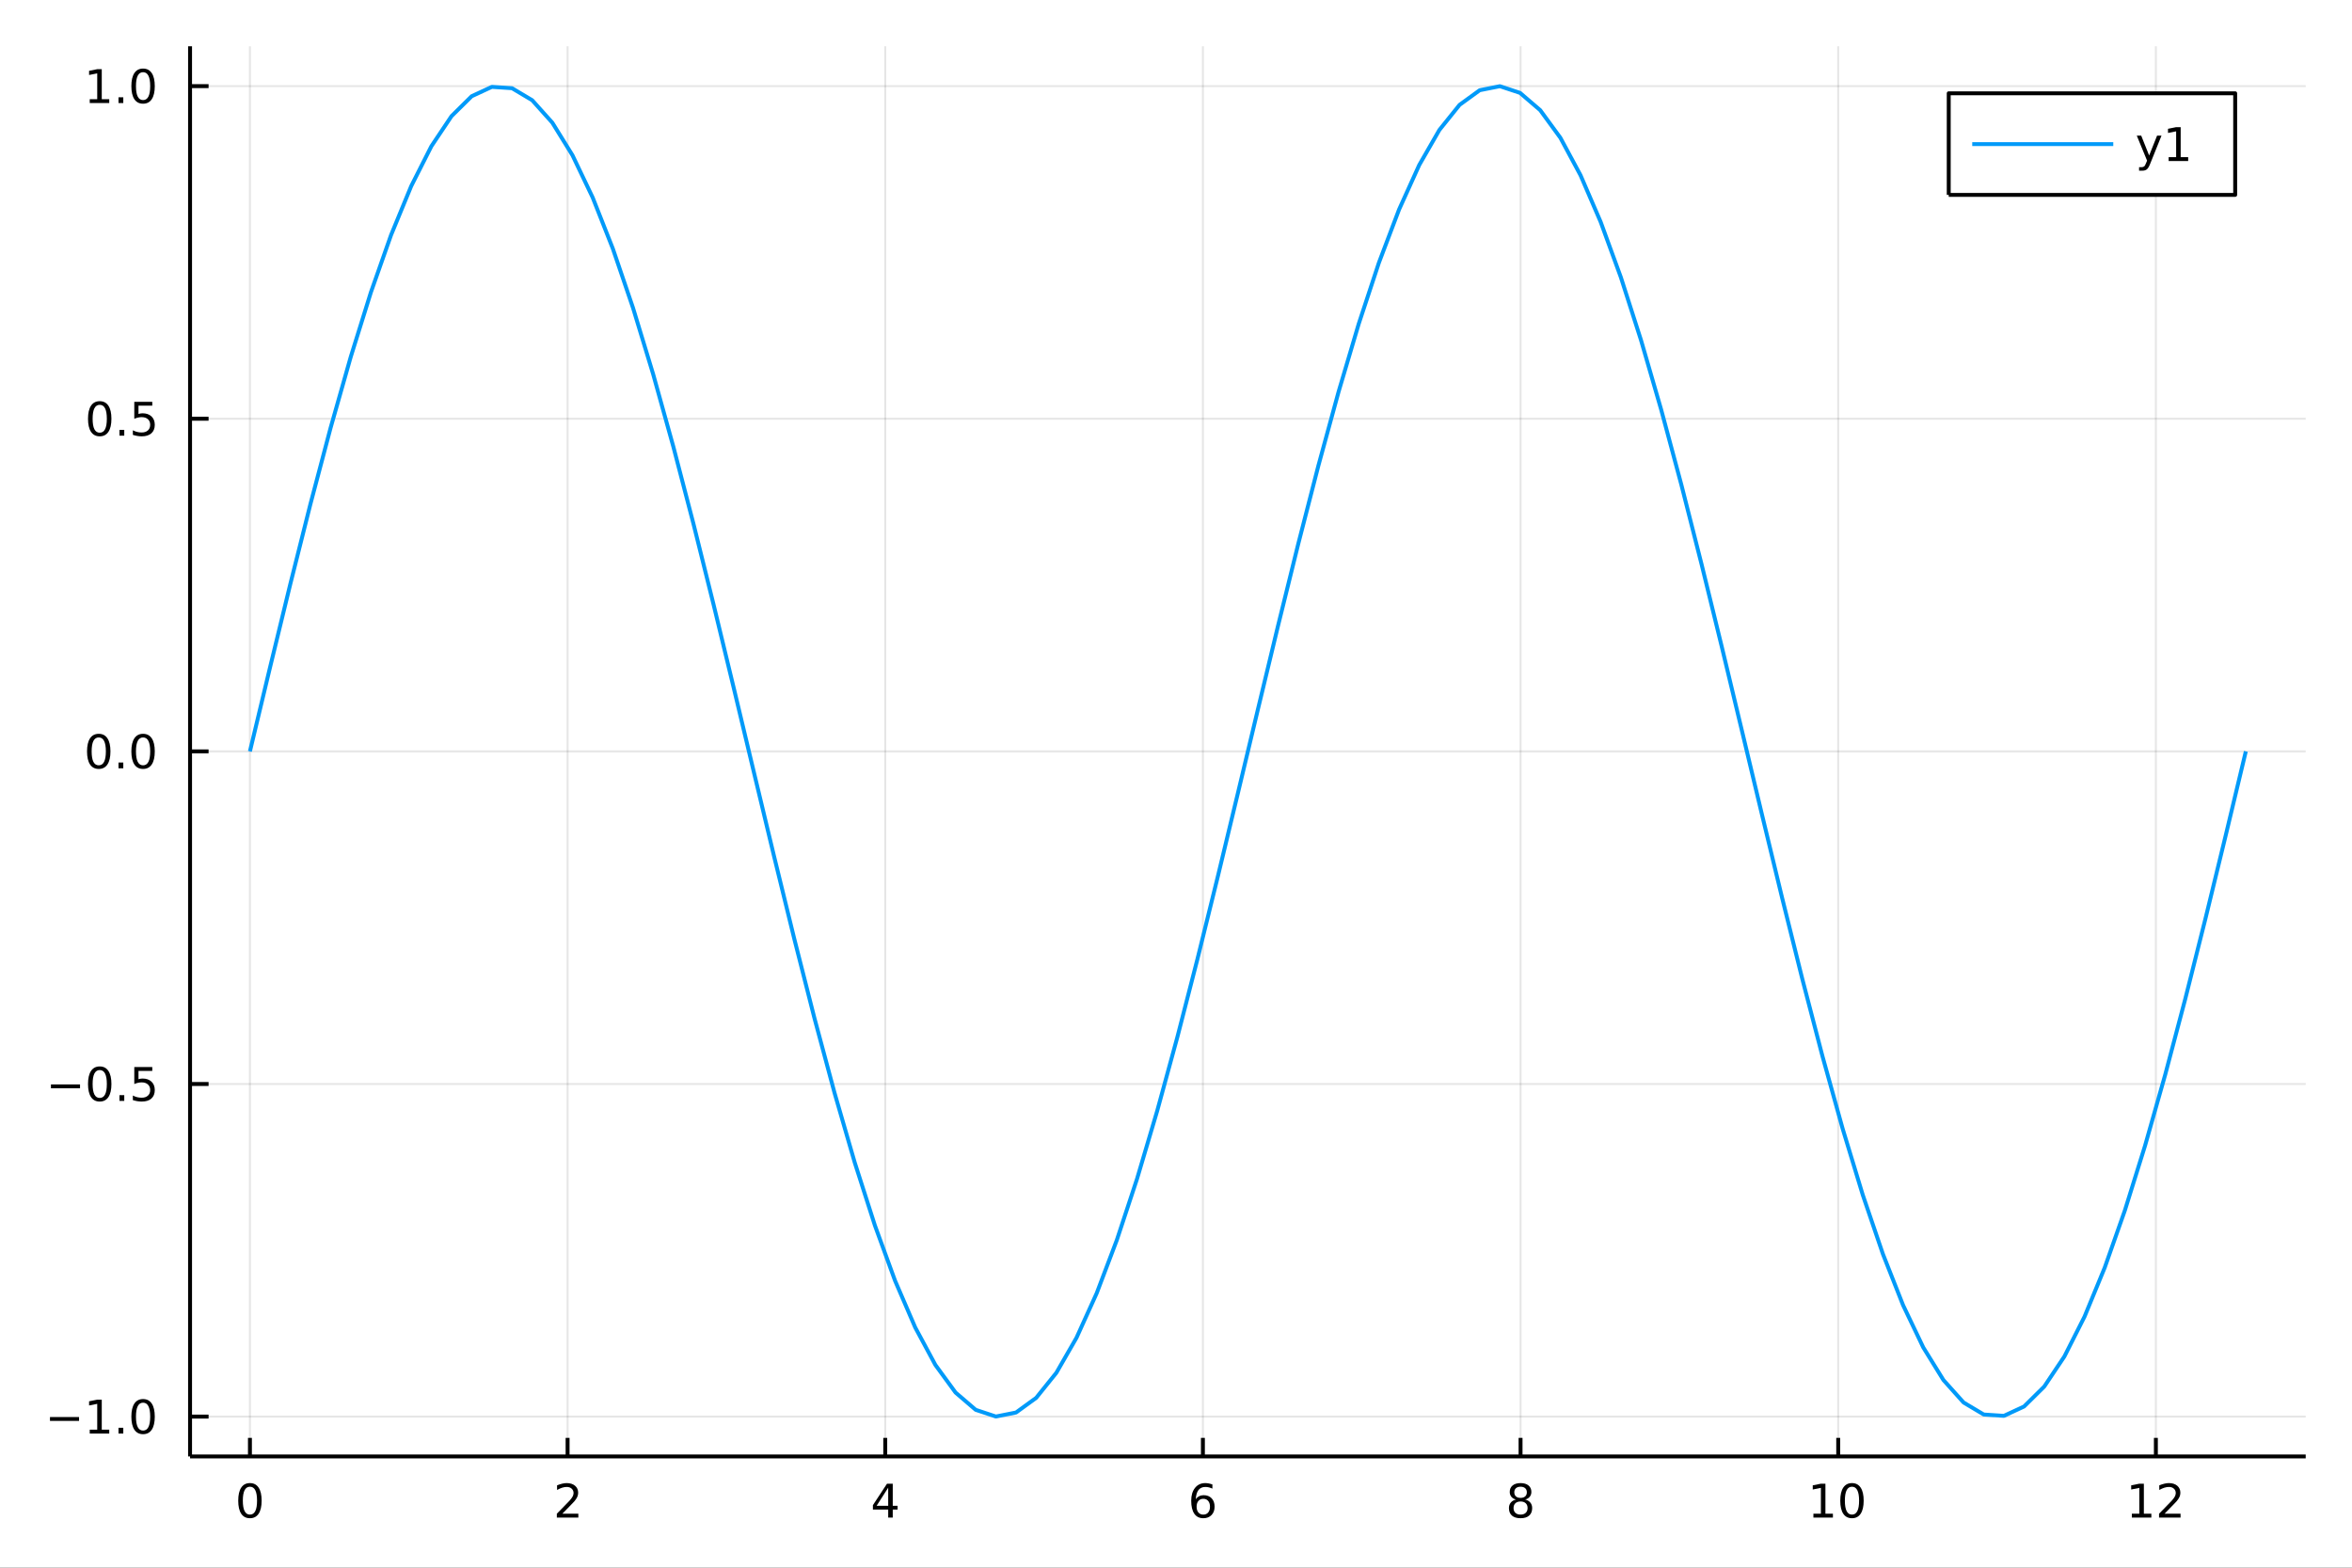 <?xml version="1.0" encoding="utf-8"?>
<svg xmlns="http://www.w3.org/2000/svg" xmlns:xlink="http://www.w3.org/1999/xlink" width="600" height="400" viewBox="0 0 2400 1600">
<rect x="0" y="0" width="2400" height="1600" fill="#333333" stroke="none"/>
<defs>
  <clipPath id="clip510">
    <rect x="0" y="0" width="2400" height="1600"/>
  </clipPath>
</defs>
<path clip-path="url(#clip510)" d="
M0 1600 L2400 1600 L2400 0 L0 0  Z
  " fill="#ffffff" fill-rule="evenodd" fill-opacity="1"/>
<defs>
  <clipPath id="clip511">
    <rect x="480" y="0" width="1681" height="1600"/>
  </clipPath>
</defs>
<path clip-path="url(#clip510)" d="
M193.936 1486.45 L2352.76 1486.45 L2352.76 47.244 L193.936 47.244  Z
  " fill="#ffffff" fill-rule="evenodd" fill-opacity="1"/>
<defs>
  <clipPath id="clip512">
    <rect x="193" y="47" width="2160" height="1440"/>
  </clipPath>
</defs>
<polyline clip-path="url(#clip512)" style="stroke:#000000; stroke-linecap:butt; stroke-linejoin:round; stroke-width:2; stroke-opacity:0.1; fill:none" points="
  255.035,1486.45 255.035,47.244 
  "/>
<polyline clip-path="url(#clip512)" style="stroke:#000000; stroke-linecap:butt; stroke-linejoin:round; stroke-width:2; stroke-opacity:0.1; fill:none" points="
  579.173,1486.45 579.173,47.244 
  "/>
<polyline clip-path="url(#clip512)" style="stroke:#000000; stroke-linecap:butt; stroke-linejoin:round; stroke-width:2; stroke-opacity:0.1; fill:none" points="
  903.312,1486.45 903.312,47.244 
  "/>
<polyline clip-path="url(#clip512)" style="stroke:#000000; stroke-linecap:butt; stroke-linejoin:round; stroke-width:2; stroke-opacity:0.1; fill:none" points="
  1227.45,1486.45 1227.45,47.244 
  "/>
<polyline clip-path="url(#clip512)" style="stroke:#000000; stroke-linecap:butt; stroke-linejoin:round; stroke-width:2; stroke-opacity:0.1; fill:none" points="
  1551.59,1486.45 1551.59,47.244 
  "/>
<polyline clip-path="url(#clip512)" style="stroke:#000000; stroke-linecap:butt; stroke-linejoin:round; stroke-width:2; stroke-opacity:0.1; fill:none" points="
  1875.73,1486.45 1875.73,47.244 
  "/>
<polyline clip-path="url(#clip512)" style="stroke:#000000; stroke-linecap:butt; stroke-linejoin:round; stroke-width:2; stroke-opacity:0.1; fill:none" points="
  2199.87,1486.45 2199.87,47.244 
  "/>
<polyline clip-path="url(#clip510)" style="stroke:#000000; stroke-linecap:butt; stroke-linejoin:round; stroke-width:4; stroke-opacity:1; fill:none" points="
  193.936,1486.45 2352.76,1486.45 
  "/>
<polyline clip-path="url(#clip510)" style="stroke:#000000; stroke-linecap:butt; stroke-linejoin:round; stroke-width:4; stroke-opacity:1; fill:none" points="
  255.035,1486.45 255.035,1467.55 
  "/>
<polyline clip-path="url(#clip510)" style="stroke:#000000; stroke-linecap:butt; stroke-linejoin:round; stroke-width:4; stroke-opacity:1; fill:none" points="
  579.173,1486.45 579.173,1467.55 
  "/>
<polyline clip-path="url(#clip510)" style="stroke:#000000; stroke-linecap:butt; stroke-linejoin:round; stroke-width:4; stroke-opacity:1; fill:none" points="
  903.312,1486.45 903.312,1467.55 
  "/>
<polyline clip-path="url(#clip510)" style="stroke:#000000; stroke-linecap:butt; stroke-linejoin:round; stroke-width:4; stroke-opacity:1; fill:none" points="
  1227.45,1486.45 1227.45,1467.55 
  "/>
<polyline clip-path="url(#clip510)" style="stroke:#000000; stroke-linecap:butt; stroke-linejoin:round; stroke-width:4; stroke-opacity:1; fill:none" points="
  1551.59,1486.45 1551.59,1467.55 
  "/>
<polyline clip-path="url(#clip510)" style="stroke:#000000; stroke-linecap:butt; stroke-linejoin:round; stroke-width:4; stroke-opacity:1; fill:none" points="
  1875.73,1486.45 1875.73,1467.55 
  "/>
<polyline clip-path="url(#clip510)" style="stroke:#000000; stroke-linecap:butt; stroke-linejoin:round; stroke-width:4; stroke-opacity:1; fill:none" points="
  2199.87,1486.45 2199.87,1467.55 
  "/>
<path clip-path="url(#clip510)" d="M255.035 1517.37 Q251.424 1517.37 249.595 1520.93 Q247.789 1524.47 247.789 1531.6 Q247.789 1538.71 249.595 1542.27 Q251.424 1545.82 255.035 1545.82 Q258.669 1545.82 260.474 1542.27 Q262.303 1538.71 262.303 1531.6 Q262.303 1524.47 260.474 1520.93 Q258.669 1517.37 255.035 1517.37 M255.035 1513.66 Q260.845 1513.66 263.9 1518.27 Q266.979 1522.85 266.979 1531.6 Q266.979 1540.33 263.9 1544.94 Q260.845 1549.52 255.035 1549.52 Q249.225 1549.52 246.146 1544.94 Q243.09 1540.33 243.09 1531.6 Q243.09 1522.85 246.146 1518.27 Q249.225 1513.66 255.035 1513.66 Z" fill="#000000" fill-rule="evenodd" fill-opacity="1" /><path clip-path="url(#clip510)" d="M573.826 1544.91 L590.145 1544.91 L590.145 1548.85 L568.201 1548.85 L568.201 1544.91 Q570.863 1542.16 575.446 1537.53 Q580.053 1532.88 581.233 1531.53 Q583.479 1529.01 584.358 1527.27 Q585.261 1525.51 585.261 1523.82 Q585.261 1521.07 583.317 1519.33 Q581.395 1517.6 578.294 1517.6 Q576.095 1517.6 573.641 1518.36 Q571.21 1519.13 568.433 1520.68 L568.433 1515.95 Q571.257 1514.82 573.71 1514.24 Q576.164 1513.66 578.201 1513.66 Q583.571 1513.66 586.766 1516.35 Q589.96 1519.03 589.96 1523.52 Q589.96 1525.65 589.15 1527.57 Q588.363 1529.47 586.257 1532.07 Q585.678 1532.74 582.576 1535.95 Q579.474 1539.15 573.826 1544.91 Z" fill="#000000" fill-rule="evenodd" fill-opacity="1" /><path clip-path="url(#clip510)" d="M906.321 1518.36 L894.516 1536.81 L906.321 1536.81 L906.321 1518.36 M905.094 1514.29 L910.974 1514.29 L910.974 1536.81 L915.904 1536.81 L915.904 1540.7 L910.974 1540.7 L910.974 1548.85 L906.321 1548.85 L906.321 1540.7 L890.719 1540.7 L890.719 1536.19 L905.094 1514.29 Z" fill="#000000" fill-rule="evenodd" fill-opacity="1" /><path clip-path="url(#clip510)" d="M1227.86 1529.7 Q1224.71 1529.7 1222.86 1531.86 Q1221.03 1534.01 1221.03 1537.76 Q1221.03 1541.49 1222.86 1543.66 Q1224.71 1545.82 1227.86 1545.82 Q1231 1545.82 1232.83 1543.66 Q1234.68 1541.49 1234.68 1537.76 Q1234.68 1534.01 1232.83 1531.86 Q1231 1529.7 1227.86 1529.7 M1237.14 1515.05 L1237.14 1519.31 Q1235.38 1518.48 1233.57 1518.04 Q1231.79 1517.6 1230.03 1517.6 Q1225.4 1517.6 1222.95 1520.72 Q1220.52 1523.85 1220.17 1530.17 Q1221.54 1528.15 1223.6 1527.09 Q1225.66 1526 1228.13 1526 Q1233.34 1526 1236.35 1529.17 Q1239.38 1532.32 1239.38 1537.76 Q1239.38 1543.08 1236.23 1546.3 Q1233.09 1549.52 1227.86 1549.52 Q1221.86 1549.52 1218.69 1544.94 Q1215.52 1540.33 1215.52 1531.6 Q1215.52 1523.41 1219.41 1518.55 Q1223.3 1513.66 1229.85 1513.66 Q1231.61 1513.66 1233.39 1514.01 Q1235.19 1514.36 1237.14 1515.05 Z" fill="#000000" fill-rule="evenodd" fill-opacity="1" /><path clip-path="url(#clip510)" d="M1551.59 1532.44 Q1548.26 1532.44 1546.33 1534.22 Q1544.44 1536 1544.44 1539.13 Q1544.44 1542.25 1546.33 1544.03 Q1548.26 1545.82 1551.59 1545.82 Q1554.92 1545.82 1556.84 1544.03 Q1558.76 1542.23 1558.76 1539.13 Q1558.76 1536 1556.84 1534.22 Q1554.95 1532.44 1551.59 1532.44 M1546.91 1530.45 Q1543.9 1529.7 1542.21 1527.64 Q1540.55 1525.58 1540.55 1522.62 Q1540.55 1518.48 1543.49 1516.07 Q1546.45 1513.66 1551.59 1513.66 Q1556.75 1513.66 1559.69 1516.07 Q1562.63 1518.48 1562.63 1522.62 Q1562.63 1525.58 1560.94 1527.64 Q1559.27 1529.7 1556.29 1530.45 Q1559.67 1531.23 1561.54 1533.52 Q1563.44 1535.82 1563.44 1539.13 Q1563.44 1544.15 1560.36 1546.83 Q1557.31 1549.52 1551.59 1549.52 Q1545.87 1549.52 1542.79 1546.83 Q1539.74 1544.15 1539.74 1539.13 Q1539.74 1535.82 1541.64 1533.52 Q1543.53 1531.23 1546.91 1530.45 M1545.2 1523.06 Q1545.2 1525.75 1546.87 1527.25 Q1548.56 1528.76 1551.59 1528.76 Q1554.6 1528.76 1556.29 1527.25 Q1558 1525.75 1558 1523.06 Q1558 1520.38 1556.29 1518.87 Q1554.6 1517.37 1551.59 1517.37 Q1548.56 1517.37 1546.87 1518.87 Q1545.2 1520.38 1545.2 1523.06 Z" fill="#000000" fill-rule="evenodd" fill-opacity="1" /><path clip-path="url(#clip510)" d="M1850.42 1544.91 L1858.05 1544.91 L1858.05 1518.55 L1849.74 1520.21 L1849.74 1515.95 L1858.01 1514.29 L1862.68 1514.29 L1862.68 1544.91 L1870.32 1544.91 L1870.32 1548.85 L1850.42 1548.85 L1850.42 1544.91 Z" fill="#000000" fill-rule="evenodd" fill-opacity="1" /><path clip-path="url(#clip510)" d="M1889.77 1517.37 Q1886.16 1517.37 1884.33 1520.93 Q1882.52 1524.47 1882.52 1531.6 Q1882.52 1538.71 1884.33 1542.27 Q1886.16 1545.82 1889.77 1545.82 Q1893.4 1545.82 1895.21 1542.27 Q1897.04 1538.71 1897.04 1531.6 Q1897.04 1524.47 1895.21 1520.93 Q1893.4 1517.37 1889.77 1517.37 M1889.77 1513.66 Q1895.58 1513.66 1898.63 1518.27 Q1901.71 1522.85 1901.71 1531.6 Q1901.71 1540.33 1898.63 1544.94 Q1895.58 1549.52 1889.77 1549.52 Q1883.96 1549.52 1880.88 1544.94 Q1877.82 1540.33 1877.82 1531.6 Q1877.82 1522.85 1880.88 1518.27 Q1883.96 1513.66 1889.77 1513.66 Z" fill="#000000" fill-rule="evenodd" fill-opacity="1" /><path clip-path="url(#clip510)" d="M2175.35 1544.91 L2182.99 1544.91 L2182.99 1518.55 L2174.68 1520.21 L2174.68 1515.95 L2182.94 1514.29 L2187.62 1514.29 L2187.62 1544.91 L2195.26 1544.91 L2195.26 1548.85 L2175.35 1548.85 L2175.35 1544.91 Z" fill="#000000" fill-rule="evenodd" fill-opacity="1" /><path clip-path="url(#clip510)" d="M2208.73 1544.91 L2225.05 1544.91 L2225.05 1548.85 L2203.11 1548.85 L2203.11 1544.91 Q2205.77 1542.16 2210.35 1537.53 Q2214.96 1532.88 2216.14 1531.53 Q2218.38 1529.01 2219.26 1527.27 Q2220.17 1525.51 2220.17 1523.82 Q2220.17 1521.07 2218.22 1519.33 Q2216.3 1517.6 2213.2 1517.6 Q2211 1517.6 2208.55 1518.36 Q2206.12 1519.13 2203.34 1520.68 L2203.34 1515.95 Q2206.16 1514.82 2208.62 1514.24 Q2211.07 1513.66 2213.11 1513.66 Q2218.48 1513.66 2221.67 1516.35 Q2224.87 1519.03 2224.87 1523.52 Q2224.87 1525.65 2224.06 1527.57 Q2223.27 1529.47 2221.16 1532.07 Q2220.58 1532.74 2217.48 1535.95 Q2214.38 1539.15 2208.73 1544.91 Z" fill="#000000" fill-rule="evenodd" fill-opacity="1" /><polyline clip-path="url(#clip512)" style="stroke:#000000; stroke-linecap:butt; stroke-linejoin:round; stroke-width:2; stroke-opacity:0.1; fill:none" points="
  193.936,1445.8 2352.76,1445.8 
  "/>
<polyline clip-path="url(#clip512)" style="stroke:#000000; stroke-linecap:butt; stroke-linejoin:round; stroke-width:2; stroke-opacity:0.1; fill:none" points="
  193.936,1106.32 2352.76,1106.32 
  "/>
<polyline clip-path="url(#clip512)" style="stroke:#000000; stroke-linecap:butt; stroke-linejoin:round; stroke-width:2; stroke-opacity:0.1; fill:none" points="
  193.936,766.846 2352.76,766.846 
  "/>
<polyline clip-path="url(#clip512)" style="stroke:#000000; stroke-linecap:butt; stroke-linejoin:round; stroke-width:2; stroke-opacity:0.1; fill:none" points="
  193.936,427.368 2352.76,427.368 
  "/>
<polyline clip-path="url(#clip512)" style="stroke:#000000; stroke-linecap:butt; stroke-linejoin:round; stroke-width:2; stroke-opacity:0.1; fill:none" points="
  193.936,87.891 2352.76,87.891 
  "/>
<polyline clip-path="url(#clip510)" style="stroke:#000000; stroke-linecap:butt; stroke-linejoin:round; stroke-width:4; stroke-opacity:1; fill:none" points="
  193.936,1486.45 193.936,47.244 
  "/>
<polyline clip-path="url(#clip510)" style="stroke:#000000; stroke-linecap:butt; stroke-linejoin:round; stroke-width:4; stroke-opacity:1; fill:none" points="
  193.936,1445.8 212.834,1445.8 
  "/>
<polyline clip-path="url(#clip510)" style="stroke:#000000; stroke-linecap:butt; stroke-linejoin:round; stroke-width:4; stroke-opacity:1; fill:none" points="
  193.936,1106.32 212.834,1106.32 
  "/>
<polyline clip-path="url(#clip510)" style="stroke:#000000; stroke-linecap:butt; stroke-linejoin:round; stroke-width:4; stroke-opacity:1; fill:none" points="
  193.936,766.846 212.834,766.846 
  "/>
<polyline clip-path="url(#clip510)" style="stroke:#000000; stroke-linecap:butt; stroke-linejoin:round; stroke-width:4; stroke-opacity:1; fill:none" points="
  193.936,427.368 212.834,427.368 
  "/>
<polyline clip-path="url(#clip510)" style="stroke:#000000; stroke-linecap:butt; stroke-linejoin:round; stroke-width:4; stroke-opacity:1; fill:none" points="
  193.936,87.891 212.834,87.891 
  "/>
<path clip-path="url(#clip510)" d="M50.992 1446.25 L80.668 1446.25 L80.668 1450.19 L50.992 1450.19 L50.992 1446.25 Z" fill="#000000" fill-rule="evenodd" fill-opacity="1" /><path clip-path="url(#clip510)" d="M91.571 1459.15 L99.21 1459.15 L99.21 1432.78 L90.899 1434.45 L90.899 1430.19 L99.163 1428.52 L103.839 1428.52 L103.839 1459.15 L111.478 1459.15 L111.478 1463.08 L91.571 1463.08 L91.571 1459.15 Z" fill="#000000" fill-rule="evenodd" fill-opacity="1" /><path clip-path="url(#clip510)" d="M120.922 1457.2 L125.807 1457.2 L125.807 1463.08 L120.922 1463.08 L120.922 1457.2 Z" fill="#000000" fill-rule="evenodd" fill-opacity="1" /><path clip-path="url(#clip510)" d="M145.992 1431.6 Q142.381 1431.6 140.552 1435.16 Q138.746 1438.71 138.746 1445.84 Q138.746 1452.94 140.552 1456.51 Q142.381 1460.05 145.992 1460.05 Q149.626 1460.05 151.431 1456.51 Q153.26 1452.94 153.26 1445.84 Q153.26 1438.71 151.431 1435.16 Q149.626 1431.6 145.992 1431.6 M145.992 1427.9 Q151.802 1427.9 154.857 1432.5 Q157.936 1437.09 157.936 1445.84 Q157.936 1454.56 154.857 1459.17 Q151.802 1463.75 145.992 1463.75 Q140.181 1463.75 137.103 1459.17 Q134.047 1454.56 134.047 1445.84 Q134.047 1437.09 137.103 1432.5 Q140.181 1427.9 145.992 1427.9 Z" fill="#000000" fill-rule="evenodd" fill-opacity="1" /><path clip-path="url(#clip510)" d="M51.987 1106.77 L81.663 1106.77 L81.663 1110.71 L51.987 1110.71 L51.987 1106.77 Z" fill="#000000" fill-rule="evenodd" fill-opacity="1" /><path clip-path="url(#clip510)" d="M101.756 1092.12 Q98.145 1092.12 96.316 1095.69 Q94.51 1099.23 94.51 1106.36 Q94.51 1113.46 96.316 1117.03 Q98.145 1120.57 101.756 1120.57 Q105.39 1120.57 107.196 1117.03 Q109.024 1113.46 109.024 1106.36 Q109.024 1099.23 107.196 1095.69 Q105.39 1092.12 101.756 1092.12 M101.756 1088.42 Q107.566 1088.42 110.621 1093.03 Q113.7 1097.61 113.7 1106.36 Q113.7 1115.09 110.621 1119.69 Q107.566 1124.27 101.756 1124.27 Q95.946 1124.27 92.867 1119.69 Q89.811 1115.09 89.811 1106.36 Q89.811 1097.61 92.867 1093.03 Q95.946 1088.42 101.756 1088.42 Z" fill="#000000" fill-rule="evenodd" fill-opacity="1" /><path clip-path="url(#clip510)" d="M121.918 1117.72 L126.802 1117.72 L126.802 1123.6 L121.918 1123.6 L121.918 1117.72 Z" fill="#000000" fill-rule="evenodd" fill-opacity="1" /><path clip-path="url(#clip510)" d="M137.033 1089.04 L155.39 1089.04 L155.39 1092.98 L141.316 1092.98 L141.316 1101.45 Q142.334 1101.1 143.353 1100.94 Q144.371 1100.76 145.39 1100.76 Q151.177 1100.76 154.556 1103.93 Q157.936 1107.1 157.936 1112.52 Q157.936 1118.09 154.464 1121.2 Q150.992 1124.27 144.672 1124.27 Q142.496 1124.27 140.228 1123.9 Q137.982 1123.53 135.575 1122.79 L135.575 1118.09 Q137.658 1119.23 139.881 1119.78 Q142.103 1120.34 144.58 1120.34 Q148.584 1120.34 150.922 1118.23 Q153.26 1116.13 153.26 1112.52 Q153.26 1108.9 150.922 1106.8 Q148.584 1104.69 144.58 1104.69 Q142.705 1104.69 140.83 1105.11 Q138.978 1105.52 137.033 1106.4 L137.033 1089.04 Z" fill="#000000" fill-rule="evenodd" fill-opacity="1" /><path clip-path="url(#clip510)" d="M100.76 752.645 Q97.149 752.645 95.321 756.209 Q93.515 759.751 93.515 766.881 Q93.515 773.987 95.321 777.552 Q97.149 781.094 100.76 781.094 Q104.395 781.094 106.2 777.552 Q108.029 773.987 108.029 766.881 Q108.029 759.751 106.2 756.209 Q104.395 752.645 100.76 752.645 M100.76 748.941 Q106.571 748.941 109.626 753.547 Q112.705 758.131 112.705 766.881 Q112.705 775.608 109.626 780.214 Q106.571 784.797 100.76 784.797 Q94.95 784.797 91.871 780.214 Q88.816 775.608 88.816 766.881 Q88.816 758.131 91.871 753.547 Q94.95 748.941 100.76 748.941 Z" fill="#000000" fill-rule="evenodd" fill-opacity="1" /><path clip-path="url(#clip510)" d="M120.922 778.246 L125.807 778.246 L125.807 784.126 L120.922 784.126 L120.922 778.246 Z" fill="#000000" fill-rule="evenodd" fill-opacity="1" /><path clip-path="url(#clip510)" d="M145.992 752.645 Q142.381 752.645 140.552 756.209 Q138.746 759.751 138.746 766.881 Q138.746 773.987 140.552 777.552 Q142.381 781.094 145.992 781.094 Q149.626 781.094 151.431 777.552 Q153.26 773.987 153.26 766.881 Q153.26 759.751 151.431 756.209 Q149.626 752.645 145.992 752.645 M145.992 748.941 Q151.802 748.941 154.857 753.547 Q157.936 758.131 157.936 766.881 Q157.936 775.608 154.857 780.214 Q151.802 784.797 145.992 784.797 Q140.181 784.797 137.103 780.214 Q134.047 775.608 134.047 766.881 Q134.047 758.131 137.103 753.547 Q140.181 748.941 145.992 748.941 Z" fill="#000000" fill-rule="evenodd" fill-opacity="1" /><path clip-path="url(#clip510)" d="M101.756 413.167 Q98.145 413.167 96.316 416.732 Q94.51 420.274 94.51 427.403 Q94.51 434.51 96.316 438.074 Q98.145 441.616 101.756 441.616 Q105.39 441.616 107.196 438.074 Q109.024 434.51 109.024 427.403 Q109.024 420.274 107.196 416.732 Q105.39 413.167 101.756 413.167 M101.756 409.463 Q107.566 409.463 110.621 414.07 Q113.7 418.653 113.7 427.403 Q113.7 436.13 110.621 440.736 Q107.566 445.32 101.756 445.32 Q95.946 445.32 92.867 440.736 Q89.811 436.13 89.811 427.403 Q89.811 418.653 92.867 414.07 Q95.946 409.463 101.756 409.463 Z" fill="#000000" fill-rule="evenodd" fill-opacity="1" /><path clip-path="url(#clip510)" d="M121.918 438.769 L126.802 438.769 L126.802 444.648 L121.918 444.648 L121.918 438.769 Z" fill="#000000" fill-rule="evenodd" fill-opacity="1" /><path clip-path="url(#clip510)" d="M137.033 410.088 L155.39 410.088 L155.39 414.024 L141.316 414.024 L141.316 422.496 Q142.334 422.149 143.353 421.986 Q144.371 421.801 145.39 421.801 Q151.177 421.801 154.556 424.973 Q157.936 428.144 157.936 433.56 Q157.936 439.139 154.464 442.241 Q150.992 445.32 144.672 445.32 Q142.496 445.32 140.228 444.949 Q137.982 444.579 135.575 443.838 L135.575 439.139 Q137.658 440.273 139.881 440.829 Q142.103 441.385 144.58 441.385 Q148.584 441.385 150.922 439.278 Q153.26 437.172 153.26 433.56 Q153.26 429.949 150.922 427.843 Q148.584 425.736 144.58 425.736 Q142.705 425.736 140.83 426.153 Q138.978 426.57 137.033 427.449 L137.033 410.088 Z" fill="#000000" fill-rule="evenodd" fill-opacity="1" /><path clip-path="url(#clip510)" d="M91.571 101.236 L99.21 101.236 L99.21 74.87 L90.899 76.537 L90.899 72.278 L99.163 70.611 L103.839 70.611 L103.839 101.236 L111.478 101.236 L111.478 105.171 L91.571 105.171 L91.571 101.236 Z" fill="#000000" fill-rule="evenodd" fill-opacity="1" /><path clip-path="url(#clip510)" d="M120.922 99.291 L125.807 99.291 L125.807 105.171 L120.922 105.171 L120.922 99.291 Z" fill="#000000" fill-rule="evenodd" fill-opacity="1" /><path clip-path="url(#clip510)" d="M145.992 73.689 Q142.381 73.689 140.552 77.254 Q138.746 80.796 138.746 87.925 Q138.746 95.032 140.552 98.597 Q142.381 102.138 145.992 102.138 Q149.626 102.138 151.431 98.597 Q153.26 95.032 153.26 87.925 Q153.26 80.796 151.431 77.254 Q149.626 73.689 145.992 73.689 M145.992 69.986 Q151.802 69.986 154.857 74.592 Q157.936 79.176 157.936 87.925 Q157.936 96.652 154.857 101.259 Q151.802 105.842 145.992 105.842 Q140.181 105.842 137.103 101.259 Q134.047 96.652 134.047 87.925 Q134.047 79.176 137.103 74.592 Q140.181 69.986 145.992 69.986 Z" fill="#000000" fill-rule="evenodd" fill-opacity="1" /><polyline clip-path="url(#clip512)" style="stroke:#009af9; stroke-linecap:butt; stroke-linejoin:round; stroke-width:4; stroke-opacity:1; fill:none" points="
  255.035,766.846 275.607,680.895 296.179,596.328 316.751,514.504 337.322,436.74 357.894,364.288 378.466,298.313 399.038,239.877 419.61,189.921 440.182,149.247 
  460.754,118.51 481.326,98.206 501.898,88.66 522.47,90.026 543.042,102.283 563.614,125.233 584.186,158.506 604.758,201.568 625.33,253.726 645.902,314.14 
  666.474,381.838 687.046,455.731 707.617,534.63 728.189,617.265 748.761,702.307 769.333,788.388 789.905,874.122 810.477,958.13 831.049,1039.06 851.621,1115.61 
  872.193,1186.55 892.765,1250.73 913.337,1307.13 933.909,1354.84 954.481,1393.08 975.053,1421.25 995.625,1438.89 1016.2,1445.72 1036.77,1441.62 1057.34,1426.66 
  1077.91,1401.09 1098.48,1365.31 1119.06,1319.91 1139.63,1265.6 1160.2,1203.27 1180.77,1133.92 1201.34,1058.66 1221.92,978.703 1242.49,895.339 1263.06,809.908 
  1283.63,723.784 1304.2,638.353 1324.78,554.989 1345.35,475.035 1365.92,399.775 1386.49,330.422 1407.06,268.091 1427.64,213.785 1448.21,168.379 1468.78,132.601 
  1489.35,107.029 1509.92,92.074 1530.5,87.976 1551.07,94.802 1571.64,112.44 1592.21,140.609 1612.78,178.854 1633.35,226.559 1653.93,282.959 1674.5,347.144 
  1695.07,418.082 1715.64,494.632 1736.21,575.562 1756.79,659.57 1777.36,745.304 1797.93,831.385 1818.5,916.427 1839.07,999.062 1859.65,1077.96 1880.22,1151.85 
  1900.79,1219.55 1921.36,1279.97 1941.93,1332.12 1962.51,1375.19 1983.08,1408.46 2003.65,1431.41 2024.22,1443.67 2044.79,1445.03 2065.37,1435.49 2085.94,1415.18 
  2106.51,1384.45 2127.08,1343.77 2147.65,1293.81 2168.23,1235.38 2188.8,1169.4 2209.37,1096.95 2229.94,1019.19 2250.51,937.364 2271.09,852.797 2291.66,766.846 
  
  "/>
<path clip-path="url(#clip510)" d="
M1988.5 198.898 L2280.8 198.898 L2280.8 95.218 L1988.5 95.218  Z
  " fill="#ffffff" fill-rule="evenodd" fill-opacity="1"/>
<polyline clip-path="url(#clip510)" style="stroke:#000000; stroke-linecap:butt; stroke-linejoin:round; stroke-width:4; stroke-opacity:1; fill:none" points="
  1988.5,198.898 2280.8,198.898 2280.8,95.218 1988.5,95.218 1988.5,198.898 
  "/>
<polyline clip-path="url(#clip510)" style="stroke:#009af9; stroke-linecap:butt; stroke-linejoin:round; stroke-width:4; stroke-opacity:1; fill:none" points="
  2012.48,147.058 2156.4,147.058 
  "/>
<path clip-path="url(#clip510)" d="M2194.23 166.745 Q2192.43 171.375 2190.72 172.787 Q2189 174.199 2186.13 174.199 L2182.73 174.199 L2182.73 170.634 L2185.23 170.634 Q2186.99 170.634 2187.96 169.8 Q2188.93 168.967 2190.11 165.865 L2190.88 163.921 L2180.39 138.412 L2184.91 138.412 L2193.01 158.689 L2201.11 138.412 L2205.62 138.412 L2194.23 166.745 Z" fill="#000000" fill-rule="evenodd" fill-opacity="1" /><path clip-path="url(#clip510)" d="M2212.91 160.402 L2220.55 160.402 L2220.55 134.037 L2212.24 135.703 L2212.24 131.444 L2220.51 129.778 L2225.18 129.778 L2225.18 160.402 L2232.82 160.402 L2232.82 164.338 L2212.91 164.338 L2212.91 160.402 Z" fill="#000000" fill-rule="evenodd" fill-opacity="1" /></svg>
